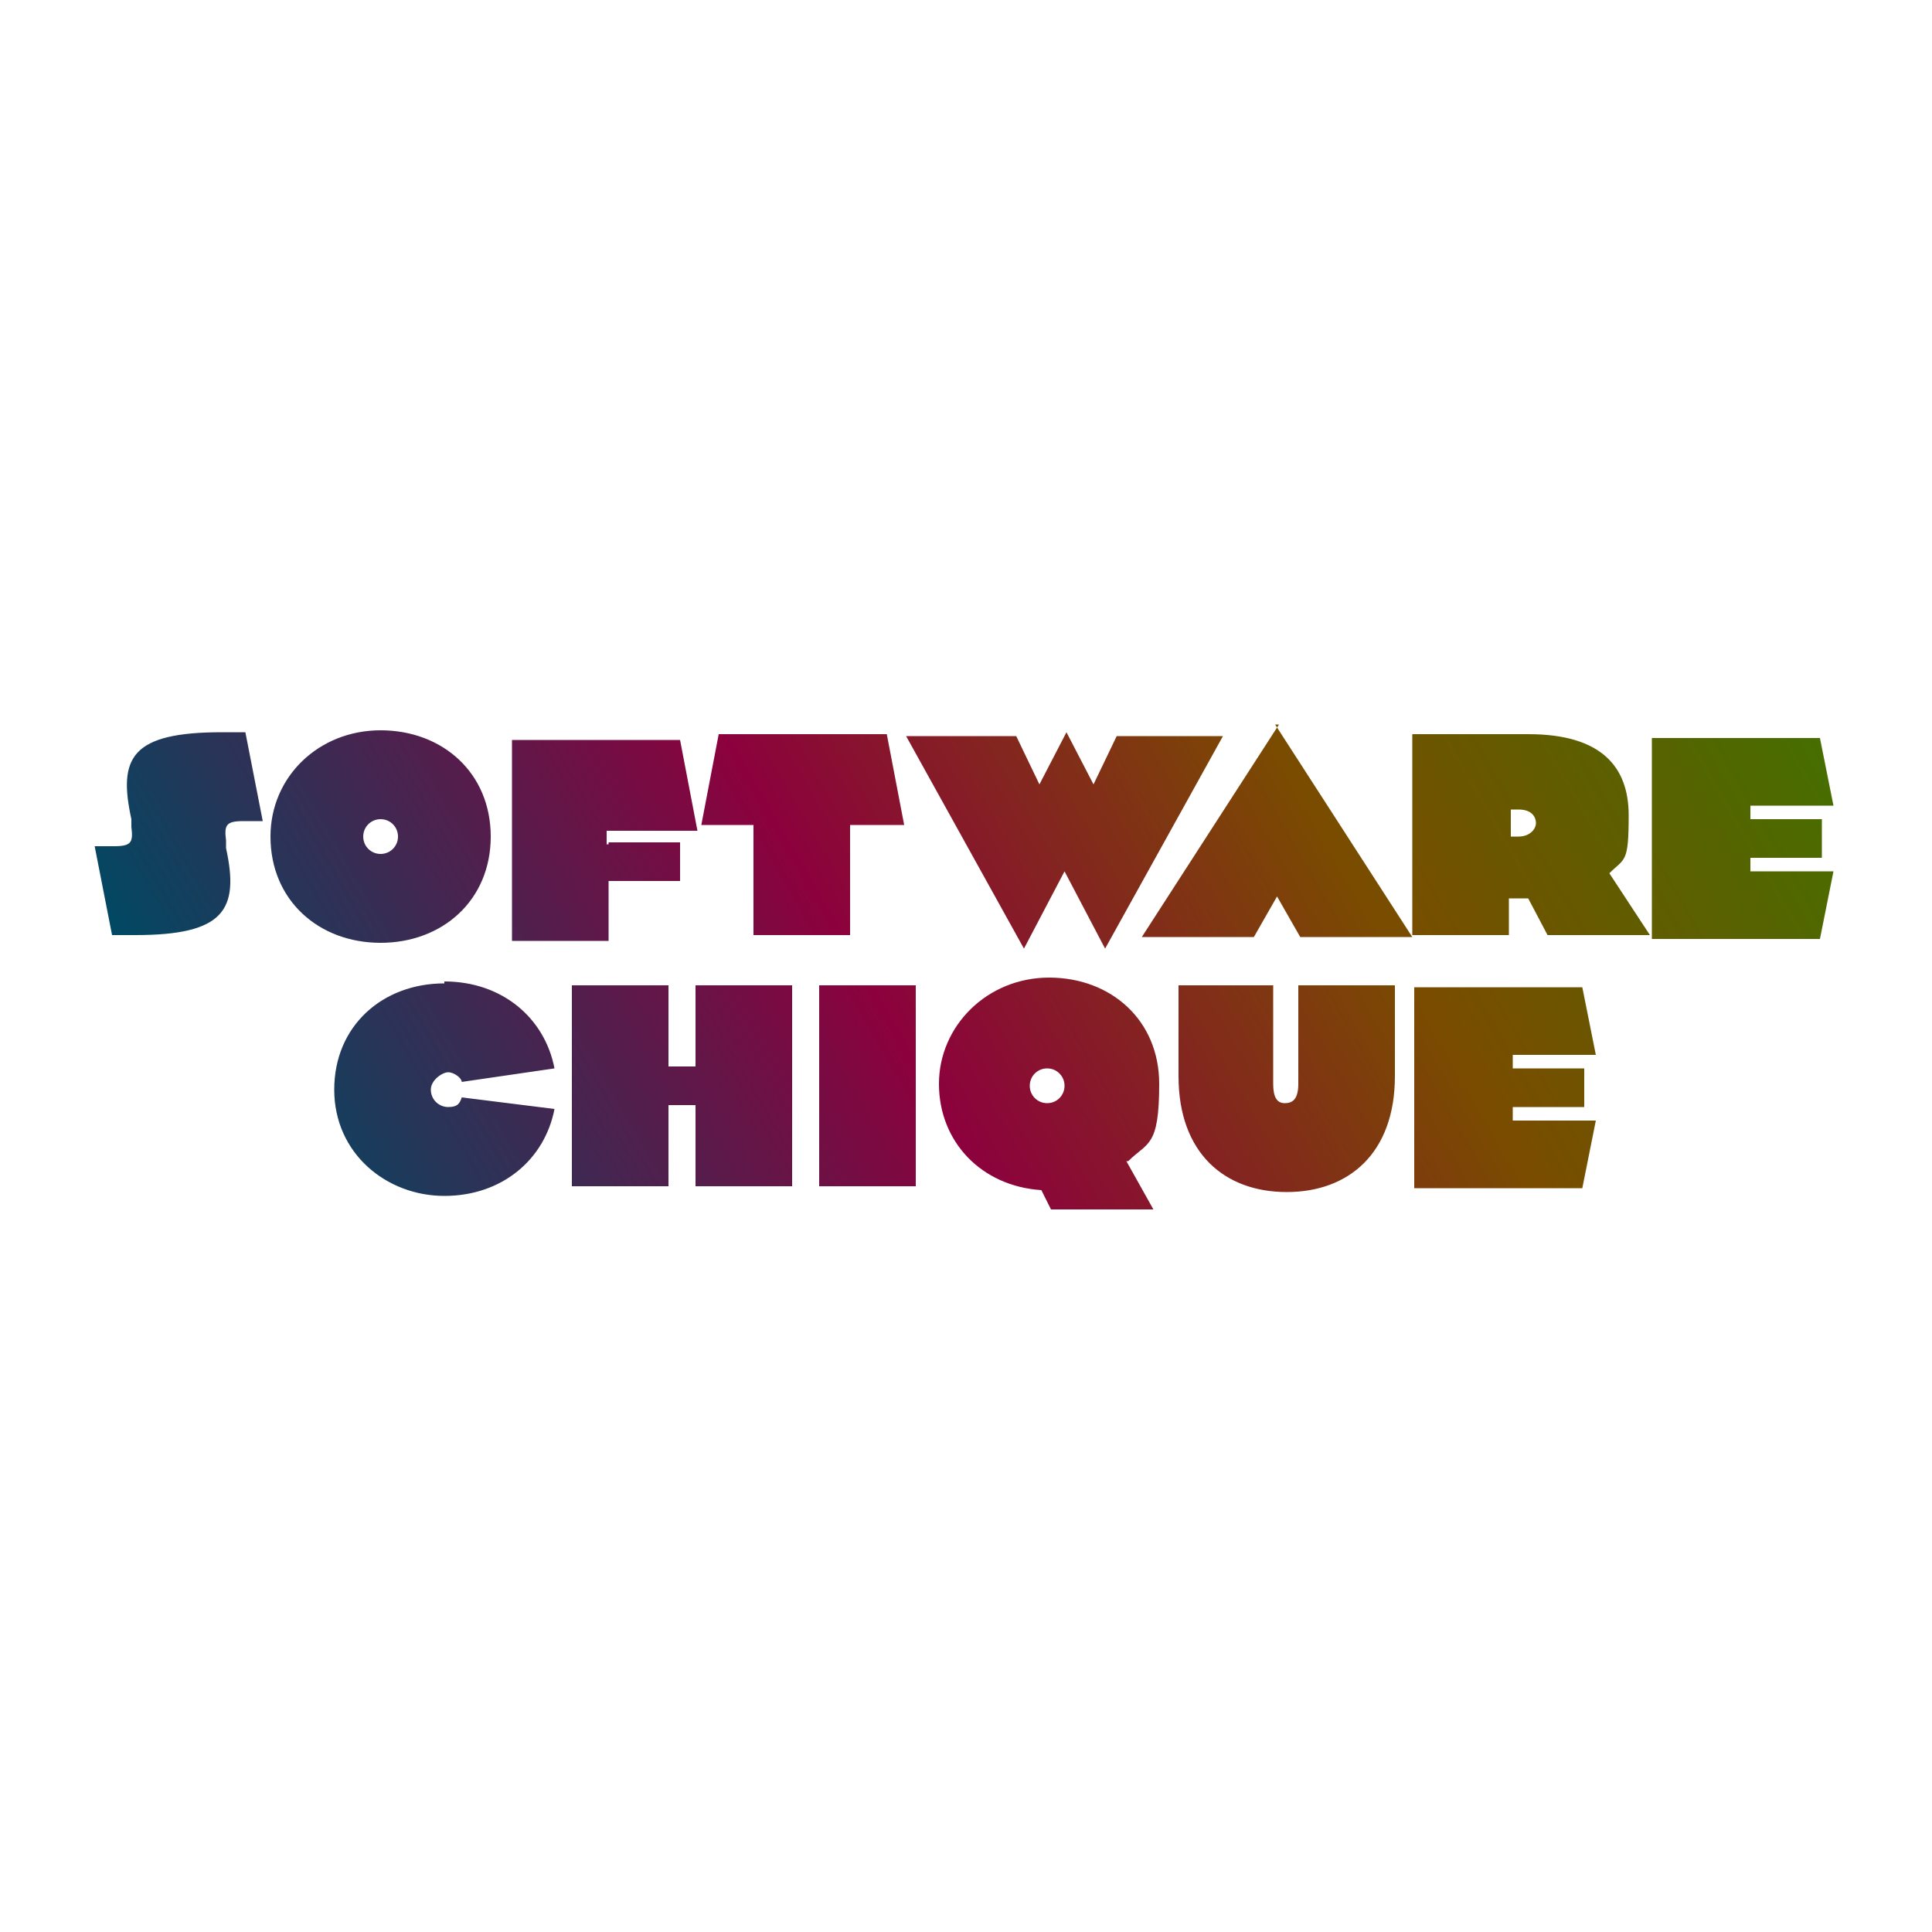 <?xml version="1.0" encoding="UTF-8"?>
<svg id="Layer_1" data-name="Layer 1" xmlns="http://www.w3.org/2000/svg" version="1.1" xmlns:xlink="http://www.w3.org/1999/xlink" viewBox="0 0 100 100">
  <defs>
    <style>
      .cls-1 {
        fill: url(#linear-gradient);
        stroke: #000;
        stroke-miterlimit: 10;
        stroke-width: 0px;
      }
    </style>
    <linearGradient id="linear-gradient" x1="16.2" y1="64.6" x2="87" y2="23.6" gradientTransform="translate(0 2)" gradientUnits="userSpaceOnUse">
      <stop offset="0" stop-color="#004963"/>
      <stop offset=".4" stop-color="#8c013d"/>
      <stop offset=".7" stop-color="#7a4c00"/>
      <stop offset="1" stop-color="#466e00"/>
    </linearGradient>
  </defs>
  <path class="cls-1" d="M5.9,43.8c.9,0,1-.2.9-1v-.4c-.7-3.2,0-4.5,4.7-4.5h1.2l.9,4.6h-1c-.9,0-1,.2-.9,1v.4c.7,3.2-.1,4.5-4.7,4.5h-1.2l-.9-4.6h1ZM14,43.3c0-3.1,2.5-5.5,5.7-5.5s5.7,2.2,5.7,5.5-2.5,5.5-5.7,5.5-5.7-2.2-5.7-5.5ZM20.6,43.3c0-.5-.4-.9-.9-.9s-.9.4-.9.9.4.9.9.9.9-.4.9-.9ZM31.5,43.6h3.7v2h-3.7v3.1h-5v-10.4h8.7l.9,4.7h-4.7v.7h.1,0ZM44,42.7v5.7h-5v-5.7h-2.7l.9-4.7h8.7l.9,4.7h-2.8ZM52.6,38.1l1.2,2.5,1.4-2.7,1.4,2.7,1.2-2.5h5.5l-6.1,11-2.1-4-2.1,4-6.1-11h5.7,0ZM66,37.5l7.1,11h-5.8l-1.2-2.1-1.2,2.1h-5.8l7.1-11h-.2ZM79,46.5h-.9v1.9h-5v-10.4h6c3.8,0,5.2,1.7,5.2,4.2s-.2,2.2-1,3l2.1,3.2h-5.3l-1-1.9s0,0,0,0ZM78.2,41.7v1.6h.4c.6,0,.9-.4.9-.7s-.2-.7-.9-.7h-.4v-.2ZM90.6,45.1h4.3l-.7,3.5h-8.7v-10.4h8.7l.7,3.5h-4.3v.7h3.7v2h-3.7v.7h0ZM23,50.8c3,0,5.2,1.9,5.7,4.5l-4.8.7c0-.2-.4-.5-.7-.5s-.9.4-.9.9.4.9.9.9.6-.2.7-.5l4.8.6c-.5,2.6-2.7,4.5-5.7,4.5s-5.7-2.2-5.7-5.5,2.5-5.5,5.7-5.5h0ZM41,51v10.4h-5v-4.2h-1.4v4.2h-5v-10.4h5v4.2h1.4v-4.2h5ZM47.4,51v10.4h-5v-10.4h5ZM58.3,60.1l1.4,2.5h-5.3l-.5-1c-3.1-.2-5.3-2.5-5.3-5.5s2.5-5.5,5.7-5.5,5.7,2.2,5.7,5.5-.6,3-1.6,4h-.1ZM53.3,56.2c0,.5.4.9.9.9s.9-.4.9-.9-.4-.9-.9-.9-.9.4-.9.9ZM60.9,51h5v5.1c0,.7.2,1,.6,1s.7-.2.7-1v-5.1h5v4.7c0,4-2.4,6-5.6,6s-5.6-2-5.6-6v-4.7h0ZM78.3,58h4.3l-.7,3.5h-8.7v-10.4h8.7l.7,3.5h-4.3v.7h3.7v2h-3.7v.7h0Z"/>
</svg>